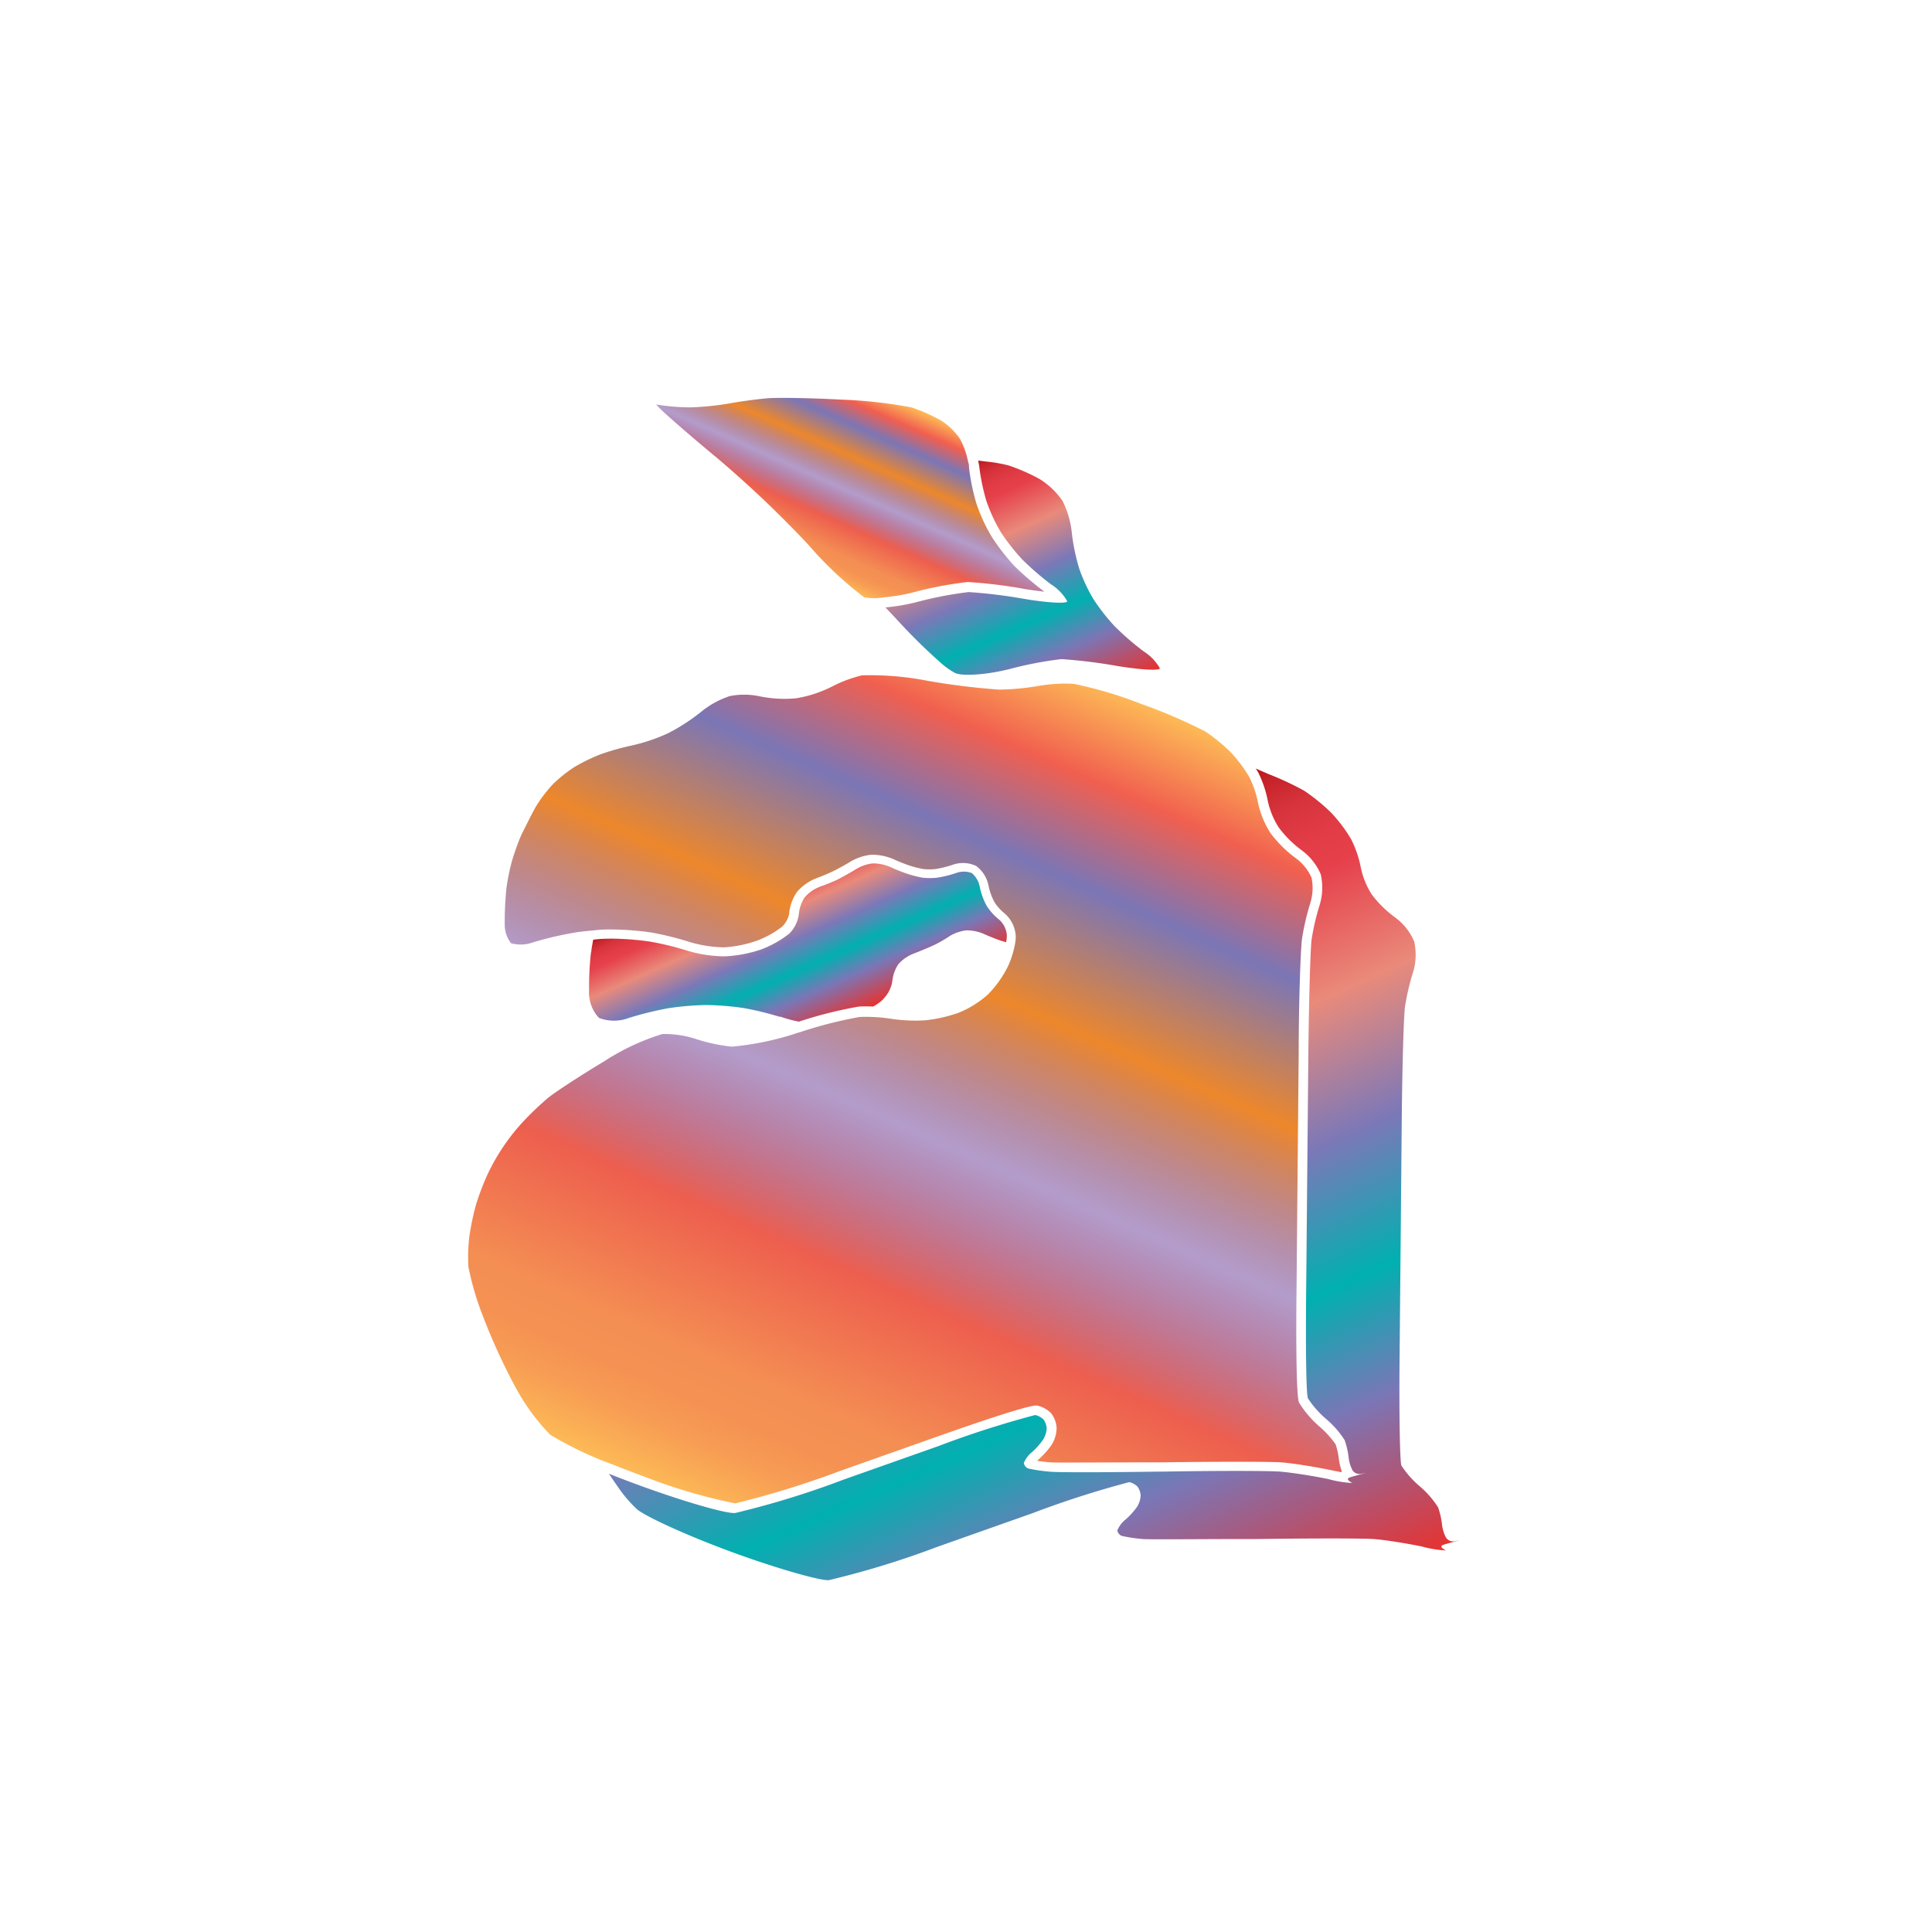 <svg xmlns="http://www.w3.org/2000/svg" xmlns:xlink="http://www.w3.org/1999/xlink" width="200" height="200" viewBox="0 0 200 200"><defs><linearGradient id="a" x1="84.41" y1="59.61" x2="92.56" y2="41.3" gradientUnits="userSpaceOnUse"><stop offset="0" stop-color="#fdba56"/><stop offset="0.02" stop-color="#fbb055"/><stop offset="0.06" stop-color="#f79d54"/><stop offset="0.1" stop-color="#f59253"/><stop offset="0.15" stop-color="#f48e53"/><stop offset="0.3" stop-color="#ed5e4e"/><stop offset="0.47" stop-color="#683a96" stop-opacity="0.5"/><stop offset="0.64" stop-color="#ed872b"/><stop offset="0.79" stop-color="#7b76b6"/><stop offset="0.9" stop-color="#f15f4f"/><stop offset="1" stop-color="#fdba56"/></linearGradient><linearGradient id="b" x1="78.95" y1="158.61" x2="117.36" y2="72.34" xlink:href="#a"/><linearGradient id="c" x1="98.24" y1="49" x2="109.36" y2="73.99" gradientUnits="userSpaceOnUse"><stop offset="0" stop-color="#b7151b"/><stop offset="0.02" stop-color="#c52229"/><stop offset="0.06" stop-color="#d7333c"/><stop offset="0.11" stop-color="#e23d47"/><stop offset="0.15" stop-color="#e6404b"/><stop offset="0.3" stop-color="#e98a7b"/><stop offset="0.47" stop-color="#7c78b8"/><stop offset="0.64" stop-color="#00b0b0"/><stop offset="0.79" stop-color="#7b76b6"/><stop offset="1" stop-color="#e7322f"/></linearGradient><linearGradient id="d" x1="92.03" y1="96.44" x2="125.37" y2="171.32" xlink:href="#c"/><linearGradient id="e" x1="78.03" y1="89.85" x2="85.41" y2="106.41" xlink:href="#c"/></defs><title>_</title><path d="M100,96.34a4.29,4.29,0,0,0-1.71.58c-0.46.29-1.25,0.73-1.76,1s-1.39.62-2,.83A4.07,4.07,0,0,0,93,99.81a3.87,3.87,0,0,0-.62,1.78,3.35,3.35,0,0,1-.81,1.68c0.35,0,.67.07,0.95,0.12a15.31,15.31,0,0,0,3.14.15,13.24,13.24,0,0,0,2.92-.67,8.71,8.71,0,0,0,2.35-1.45,9.49,9.49,0,0,0,1.65-2.33,7.73,7.73,0,0,0,.55-1.71l0-.12c-0.43-.16-1-0.38-1.34-0.55A4.56,4.56,0,0,0,100,96.34Z" fill="none"/><path d="M100.31,48.38c0-.16,0-0.34-0.08-0.52a8.47,8.47,0,0,0-.84-2.41,7,7,0,0,0-2-1.94,18.52,18.52,0,0,0-3-1.33,48.52,48.52,0,0,0-7.28-.81c-3.12-.17-6.63-0.23-7.68-0.14s-2.83.33-3.91,0.53a29.33,29.33,0,0,1-4,.41,21.07,21.07,0,0,1-3.59-.3h0l0.28,0.31c0.66,0.68,3.43,3.09,6.06,5.26a114.82,114.82,0,0,1,9.52,9.07,37,37,0,0,0,5.68,5.33,5.94,5.94,0,0,0,2,0,19.66,19.66,0,0,0,3-.5,38.78,38.78,0,0,1,5.71-1.09,49.91,49.91,0,0,1,5.94.73c0.77,0.13,1.44.21,2,.27A29.78,29.78,0,0,1,105,58.58a22.15,22.15,0,0,1-2.33-3,18.19,18.19,0,0,1-1.57-3.38A21.86,21.86,0,0,1,100.31,48.38Z" fill="url(#a)"/><path d="M71.84,107.49a10.75,10.75,0,0,0-2.91-.45H68.57a24.08,24.08,0,0,0-6,2.81c-2.73,1.64-5.24,3.3-5.87,3.83A31.83,31.83,0,0,0,54.26,116a21.54,21.54,0,0,0-3.79,5.57,26.11,26.11,0,0,0-1.2,3.16,26.48,26.48,0,0,0-.69,3.32,18.09,18.09,0,0,0-.09,3.11A30.61,30.61,0,0,0,50,136.27a62.76,62.76,0,0,0,3.37,7.35,22,22,0,0,0,3.59,4.91,37.65,37.65,0,0,0,6.53,3.1c1,0.4,2.06.81,3.11,1.19a56.41,56.41,0,0,0,9.51,2.81A95.14,95.14,0,0,0,87,152.26l9.9-3.5c9.7-3.43,10.31-3.3,10.53-3.24a2.82,2.82,0,0,1,1.38.78,2.74,2.74,0,0,1,.57,1.48,3.37,3.37,0,0,1-.5,1.76,8.26,8.26,0,0,1-1.39,1.56l-0.13.12c0.38,0.06.87,0.12,1.32,0.16,0.63,0.05,5.3,0,11.25,0h0.48c5.64-.08,11-0.08,12.17,0s3.46,0.45,5.11.79l1.14,0.23,0.08-.08a5.92,5.92,0,0,1-.32-1.35,7.32,7.32,0,0,0-.33-1.46,10.29,10.29,0,0,0-1.64-1.81,10.75,10.75,0,0,1-2.15-2.51c-0.33-.81-0.29-8.68-0.26-11.07l0.23-25.13c0-5,.19-10.74.35-11.85a26.15,26.15,0,0,1,.86-3.68,5.26,5.26,0,0,0,.12-2.6,5,5,0,0,0-1.6-2,12.44,12.44,0,0,1-2.64-2.61A9.35,9.35,0,0,1,130.21,83a10.36,10.36,0,0,0-.91-2.61l-0.12-.2-0.08-.12a14.72,14.72,0,0,0-1.69-2.19,18.61,18.61,0,0,0-2.62-2.15,54.34,54.34,0,0,0-6.65-2.86,42.67,42.67,0,0,0-7-2.08,15.88,15.88,0,0,0-3.58.21,26.84,26.84,0,0,1-4.08.39A71.09,71.09,0,0,1,96,70.47a31,31,0,0,0-6.76-.56,13.82,13.82,0,0,0-3.07,1.14,12.77,12.77,0,0,1-3.72,1.23,12.7,12.7,0,0,1-3.91-.22,7.69,7.69,0,0,0-3,0,9.16,9.16,0,0,0-2.85,1.54,20.51,20.51,0,0,1-3.46,2.27,18.69,18.69,0,0,1-3.81,1.3,26,26,0,0,0-3.29.93,18.67,18.67,0,0,0-2.71,1.33,14.35,14.35,0,0,0-2.18,1.75,14.62,14.62,0,0,0-1.71,2.23c-0.42.7-1,1.92-1.38,2.65s-0.82,2-1.07,2.79a20.76,20.76,0,0,0-.65,3.08,32.74,32.74,0,0,0-.18,3.71,3.13,3.13,0,0,0,.65,2,3.71,3.71,0,0,0,2.26-.08,36.29,36.29,0,0,1,4.21-1c0.53-.09,1.22-0.17,1.94-0.23a14.19,14.19,0,0,1,2.16-.11,30.28,30.28,0,0,1,4,.32,32.48,32.48,0,0,1,4,1,13.28,13.28,0,0,0,3.49.53,12.61,12.61,0,0,0,3.45-.71,10,10,0,0,0,2.54-1.42,2.58,2.58,0,0,0,.73-1.28,4.79,4.79,0,0,1,.82-2.32,5.06,5.06,0,0,1,2-1.42c0.53-.19,1.38-0.55,1.86-0.79s1.24-.66,1.66-0.92a5.29,5.29,0,0,1,2.19-.73,5.7,5.7,0,0,1,2.28.46c0.48,0.22,1.23.52,1.65,0.66a12.1,12.1,0,0,0,1.41.36,5.73,5.73,0,0,0,1.31,0,11.25,11.25,0,0,0,1.71-.42,3.24,3.24,0,0,1,2.48.1,3.37,3.37,0,0,1,1.3,2.13,6.3,6.3,0,0,0,.59,1.61,4.87,4.87,0,0,0,1,1.13,3.35,3.35,0,0,1,1.21,2.43,4.31,4.31,0,0,1-.1.9,9.72,9.72,0,0,1-.7,2.18,11.36,11.36,0,0,1-2.09,2.94,10.62,10.62,0,0,1-3,1.87,15.14,15.14,0,0,1-3.46.79,16.88,16.88,0,0,1-3.65-.17,15,15,0,0,0-1.81-.17,12.81,12.81,0,0,0-1.37,0,44.1,44.1,0,0,0-6,1.52l-0.28.08a30,30,0,0,1-6.93,1.47A18.11,18.11,0,0,1,71.84,107.49Z" fill="url(#b)"/><path d="M103.95,69.39l0.45-.1a38.51,38.51,0,0,1,5.48-1.06,53.9,53.9,0,0,1,5.76.71c2.44,0.4,4.44.51,4.43,0.24a4.94,4.94,0,0,0-1.68-1.75,28.58,28.58,0,0,1-3-2.6,21.34,21.34,0,0,1-2.2-2.81,17.39,17.39,0,0,1-1.47-3.16,21.11,21.11,0,0,1-.76-3.64A9.55,9.55,0,0,0,110,51.87a7.93,7.93,0,0,0-2.38-2.28,19.58,19.58,0,0,0-3.22-1.41,15.1,15.1,0,0,0-2.12-.38l-1-.12c0,0.21.07,0.41,0.09,0.6a21.11,21.11,0,0,0,.76,3.64,17.39,17.39,0,0,0,1.47,3.16,21.34,21.34,0,0,0,2.2,2.81,28.58,28.58,0,0,0,3,2.6,4.94,4.94,0,0,1,1.68,1.75c0,0.27-2,.17-4.43-0.24a53.9,53.9,0,0,0-5.76-.71,38.51,38.51,0,0,0-5.48,1.06,20.58,20.58,0,0,1-3.15.53l0.85,0.9,0.33,0.35a58.11,58.11,0,0,0,4.6,4.53,7.5,7.5,0,0,0,1.42,1C99.51,70,101.78,69.88,103.95,69.39Z" fill="url(#c)"/><path d="M149.7,159.19a3.91,3.91,0,0,1-.43-1.44,8.18,8.18,0,0,0-.4-1.71,9.57,9.57,0,0,0-1.9-2.18,10,10,0,0,1-1.9-2.15c-0.15-.37-0.24-5.18-0.19-10.68l0.23-25.13c0.05-5.5.2-10.78,0.34-11.72a25.06,25.06,0,0,1,.82-3.51,6.18,6.18,0,0,0,.12-3.22,6,6,0,0,0-2-2.5A11.46,11.46,0,0,1,142,92.59a8.35,8.35,0,0,1-1.13-2.79,11.23,11.23,0,0,0-1-2.92,15.15,15.15,0,0,0-2.05-2.73A19.5,19.5,0,0,0,135,81.85a31.31,31.31,0,0,0-3.66-1.71L130,79.56c0.08,0.13.17,0.26,0.23,0.37a11.23,11.23,0,0,1,1,2.92,8.35,8.35,0,0,0,1.13,2.79A11.46,11.46,0,0,0,134.72,88a6,6,0,0,1,2,2.5,6.18,6.18,0,0,1-.12,3.22,25.06,25.06,0,0,0-.82,3.51c-0.13.95-.28,6.22-0.34,11.72l-0.23,25.13c-0.05,5.5,0,10.31.19,10.68a10,10,0,0,0,1.9,2.15,9.57,9.57,0,0,1,1.9,2.18,8.18,8.18,0,0,1,.4,1.71,3.91,3.91,0,0,0,.43,1.44,0.89,0.89,0,0,0,.83.34l0.56-.11-0.71.19c-0.42.11-.87,0.24-1,0.29a0.2,0.2,0,0,0-.17.24,1.35,1.35,0,0,0,.47.33,11.39,11.39,0,0,1-2.51-.41c-1.6-.33-3.84-0.68-5-0.77s-6.57-.1-12.07,0h-0.48c-5.5.08-10.61,0.1-11.35,0a16.38,16.38,0,0,1-2-.29,0.7,0.7,0,0,1-.61-0.61,2.85,2.85,0,0,1,.87-1.14A7.32,7.32,0,0,0,108,149a2.41,2.41,0,0,0,.35-1.17,1.74,1.74,0,0,0-.33-0.89,1.84,1.84,0,0,0-.85-0.46,99.72,99.72,0,0,0-10,3.21l-9.9,3.5a91.19,91.19,0,0,1-11.18,3.44c-1,.06-5.42-1.23-9.91-2.87-1.06-.39-2.12-0.79-3.14-1.2,0.33,0.51.67,1,1,1.47a14,14,0,0,0,1.9,2.21c1,0.82,5.45,2.83,9.94,4.47s8.95,2.92,9.91,2.87A91.19,91.19,0,0,0,97,160.14l9.9-3.5a99.72,99.72,0,0,1,10-3.21,1.84,1.84,0,0,1,.85.46,1.74,1.74,0,0,1,.33.89,2.41,2.41,0,0,1-.35,1.17,7.32,7.32,0,0,1-1.19,1.33,2.85,2.85,0,0,0-.87,1.14,0.7,0.7,0,0,0,.61.61,16.38,16.38,0,0,0,2,.29c0.74,0.06,5.85,0,11.35,0h0.48c5.5-.08,10.93-0.08,12.07,0s3.38,0.44,5,.77a11.39,11.39,0,0,0,2.51.41,1.35,1.35,0,0,1-.47-0.33,0.2,0.2,0,0,1,.17-0.24c0.13-.05.58-0.18,1-0.29l0.71-.19-0.56.11A0.89,0.89,0,0,1,149.7,159.19Z" fill="url(#d)"/><path d="M82.7,105.76a44,44,0,0,1,6.21-1.56,13.5,13.5,0,0,1,1.49,0,6.27,6.27,0,0,0,.92-0.65,3.06,3.06,0,0,0,.24-0.27,3.35,3.35,0,0,0,.81-1.68A3.87,3.87,0,0,1,93,99.81a4.07,4.07,0,0,1,1.57-1.09c0.56-.21,1.44-0.58,2-0.83s1.3-.69,1.76-1a4.29,4.29,0,0,1,1.71-.58,4.56,4.56,0,0,1,1.81.37c0.38,0.17.9,0.39,1.34,0.55l0.42,0.15,0.54,0.16a3.57,3.57,0,0,0,.08-0.69,2.39,2.39,0,0,0-.81-1.66,5.83,5.83,0,0,1-1.28-1.42,7.21,7.21,0,0,1-.71-1.93,2.45,2.45,0,0,0-.83-1.46,2.31,2.31,0,0,0-1.64,0,12,12,0,0,1-1.9.47,6.55,6.55,0,0,1-1.6,0,12.77,12.77,0,0,1-1.55-.4c-0.45-.15-1.24-0.46-1.75-0.7a4.56,4.56,0,0,0-1.81-.37,4.29,4.29,0,0,0-1.71.58c-0.46.29-1.25,0.73-1.76,1s-1.39.62-2,.83a4.07,4.07,0,0,0-1.57,1.09,3.87,3.87,0,0,0-.62,1.78,3.48,3.48,0,0,1-1,2,11,11,0,0,1-2.85,1.61A13.64,13.64,0,0,1,75,99a13.76,13.76,0,0,1-3.83-.58,31.2,31.2,0,0,0-3.85-.94,28.94,28.94,0,0,0-3.85-.31c-0.56,0-1.31,0-2.06.11-0.07.35-.13,0.7-0.18,1,0,0.16-.05.32-0.07,0.46a33.58,33.58,0,0,0-.18,3.85A3.83,3.83,0,0,0,62,105.37a4.35,4.35,0,0,0,3.12,0,35.21,35.21,0,0,1,4.07-1,29.24,29.24,0,0,1,3.92-.33,28.94,28.94,0,0,1,3.85.31,31.38,31.38,0,0,1,3.72.9l0.13,0A12.51,12.51,0,0,0,82.7,105.76Z" fill="url(#e)"/></svg>